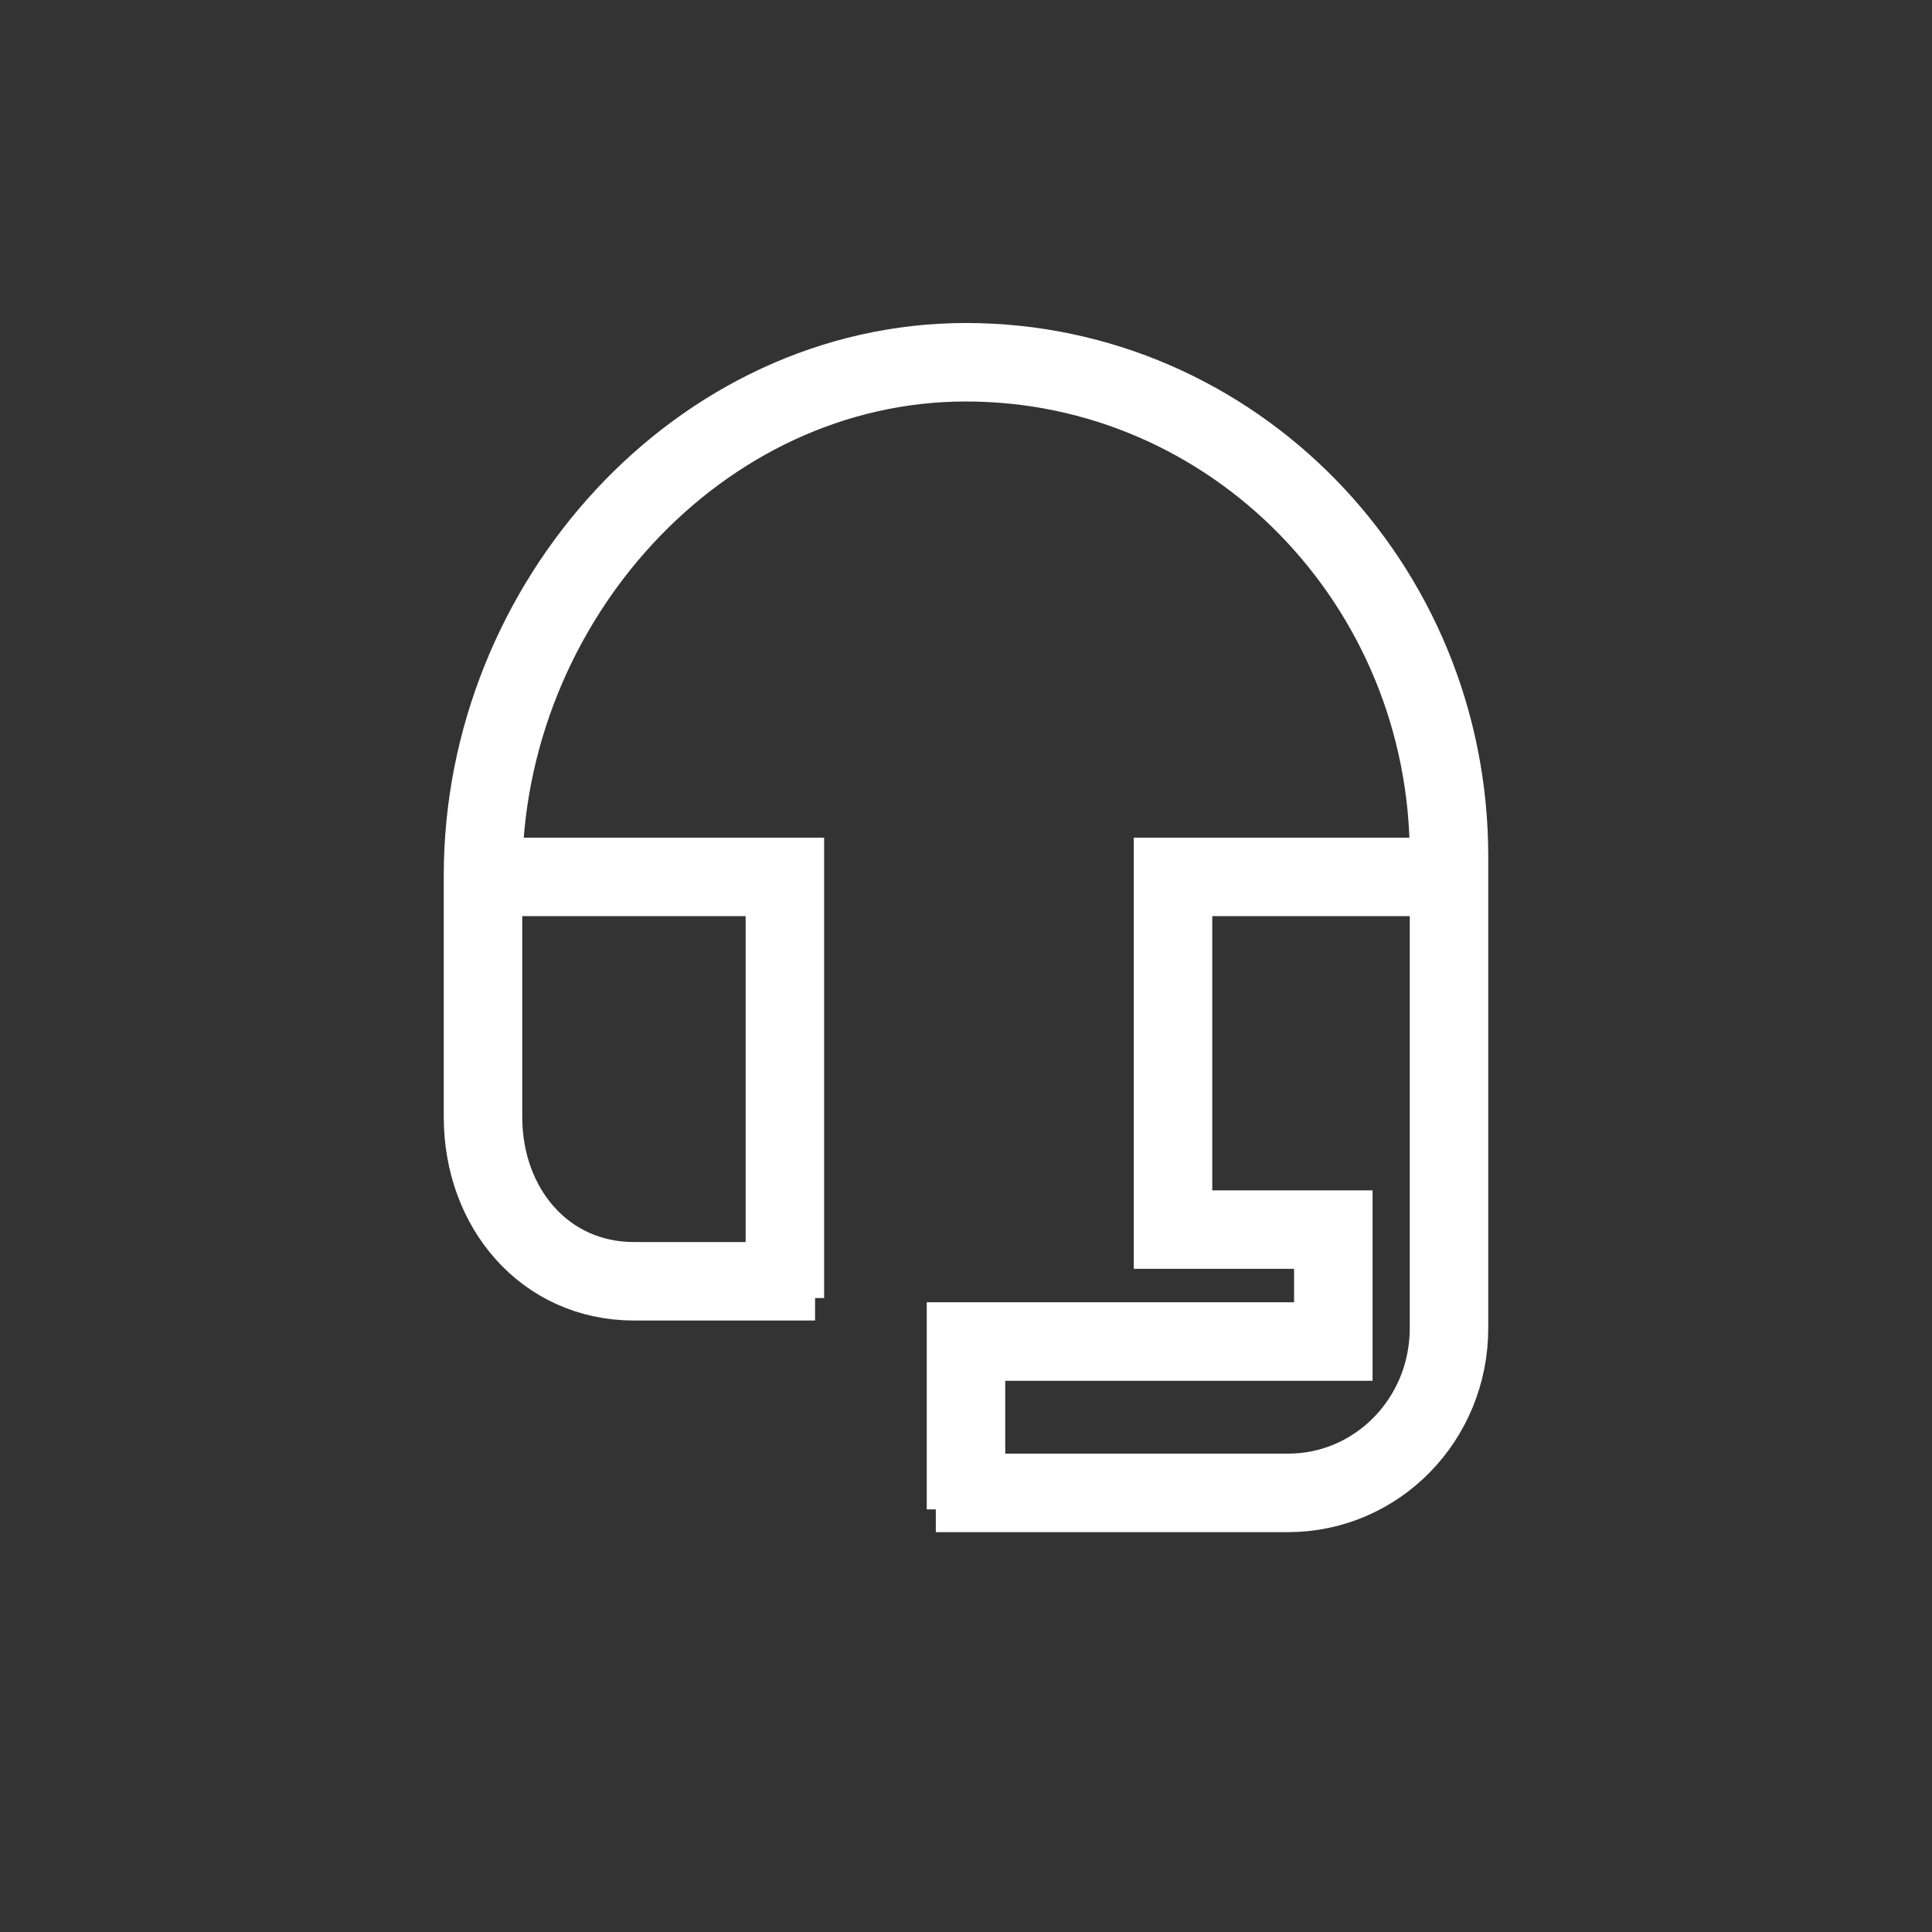 <svg width="32" height="32" viewBox="0 0 32 32" fill="none" xmlns="http://www.w3.org/2000/svg">
<rect x="0" y="0" width="32" height="32" fill="#333333" stroke="none"/>
<path d="M15.5 24.727H21.333C22.809 24.727 24 23.509 24 22C24 18.45 24 17.732 24 14.182C24 9.664 20.418 6 16 6C11.582 6 8 9.982 8 14.5V18.5C8 20.009 9.024 21.222 10.5 21.222H11.833H13.5" stroke="white" stroke-width="1.3"/>
<path d="M13 21.5V14.524C11.215 14.524 9.785 14.524 8 14.524M24 14.524H19.429V20.366H22.084V22.22H16V25" stroke="white" stroke-width="1.3"/>
</svg>
